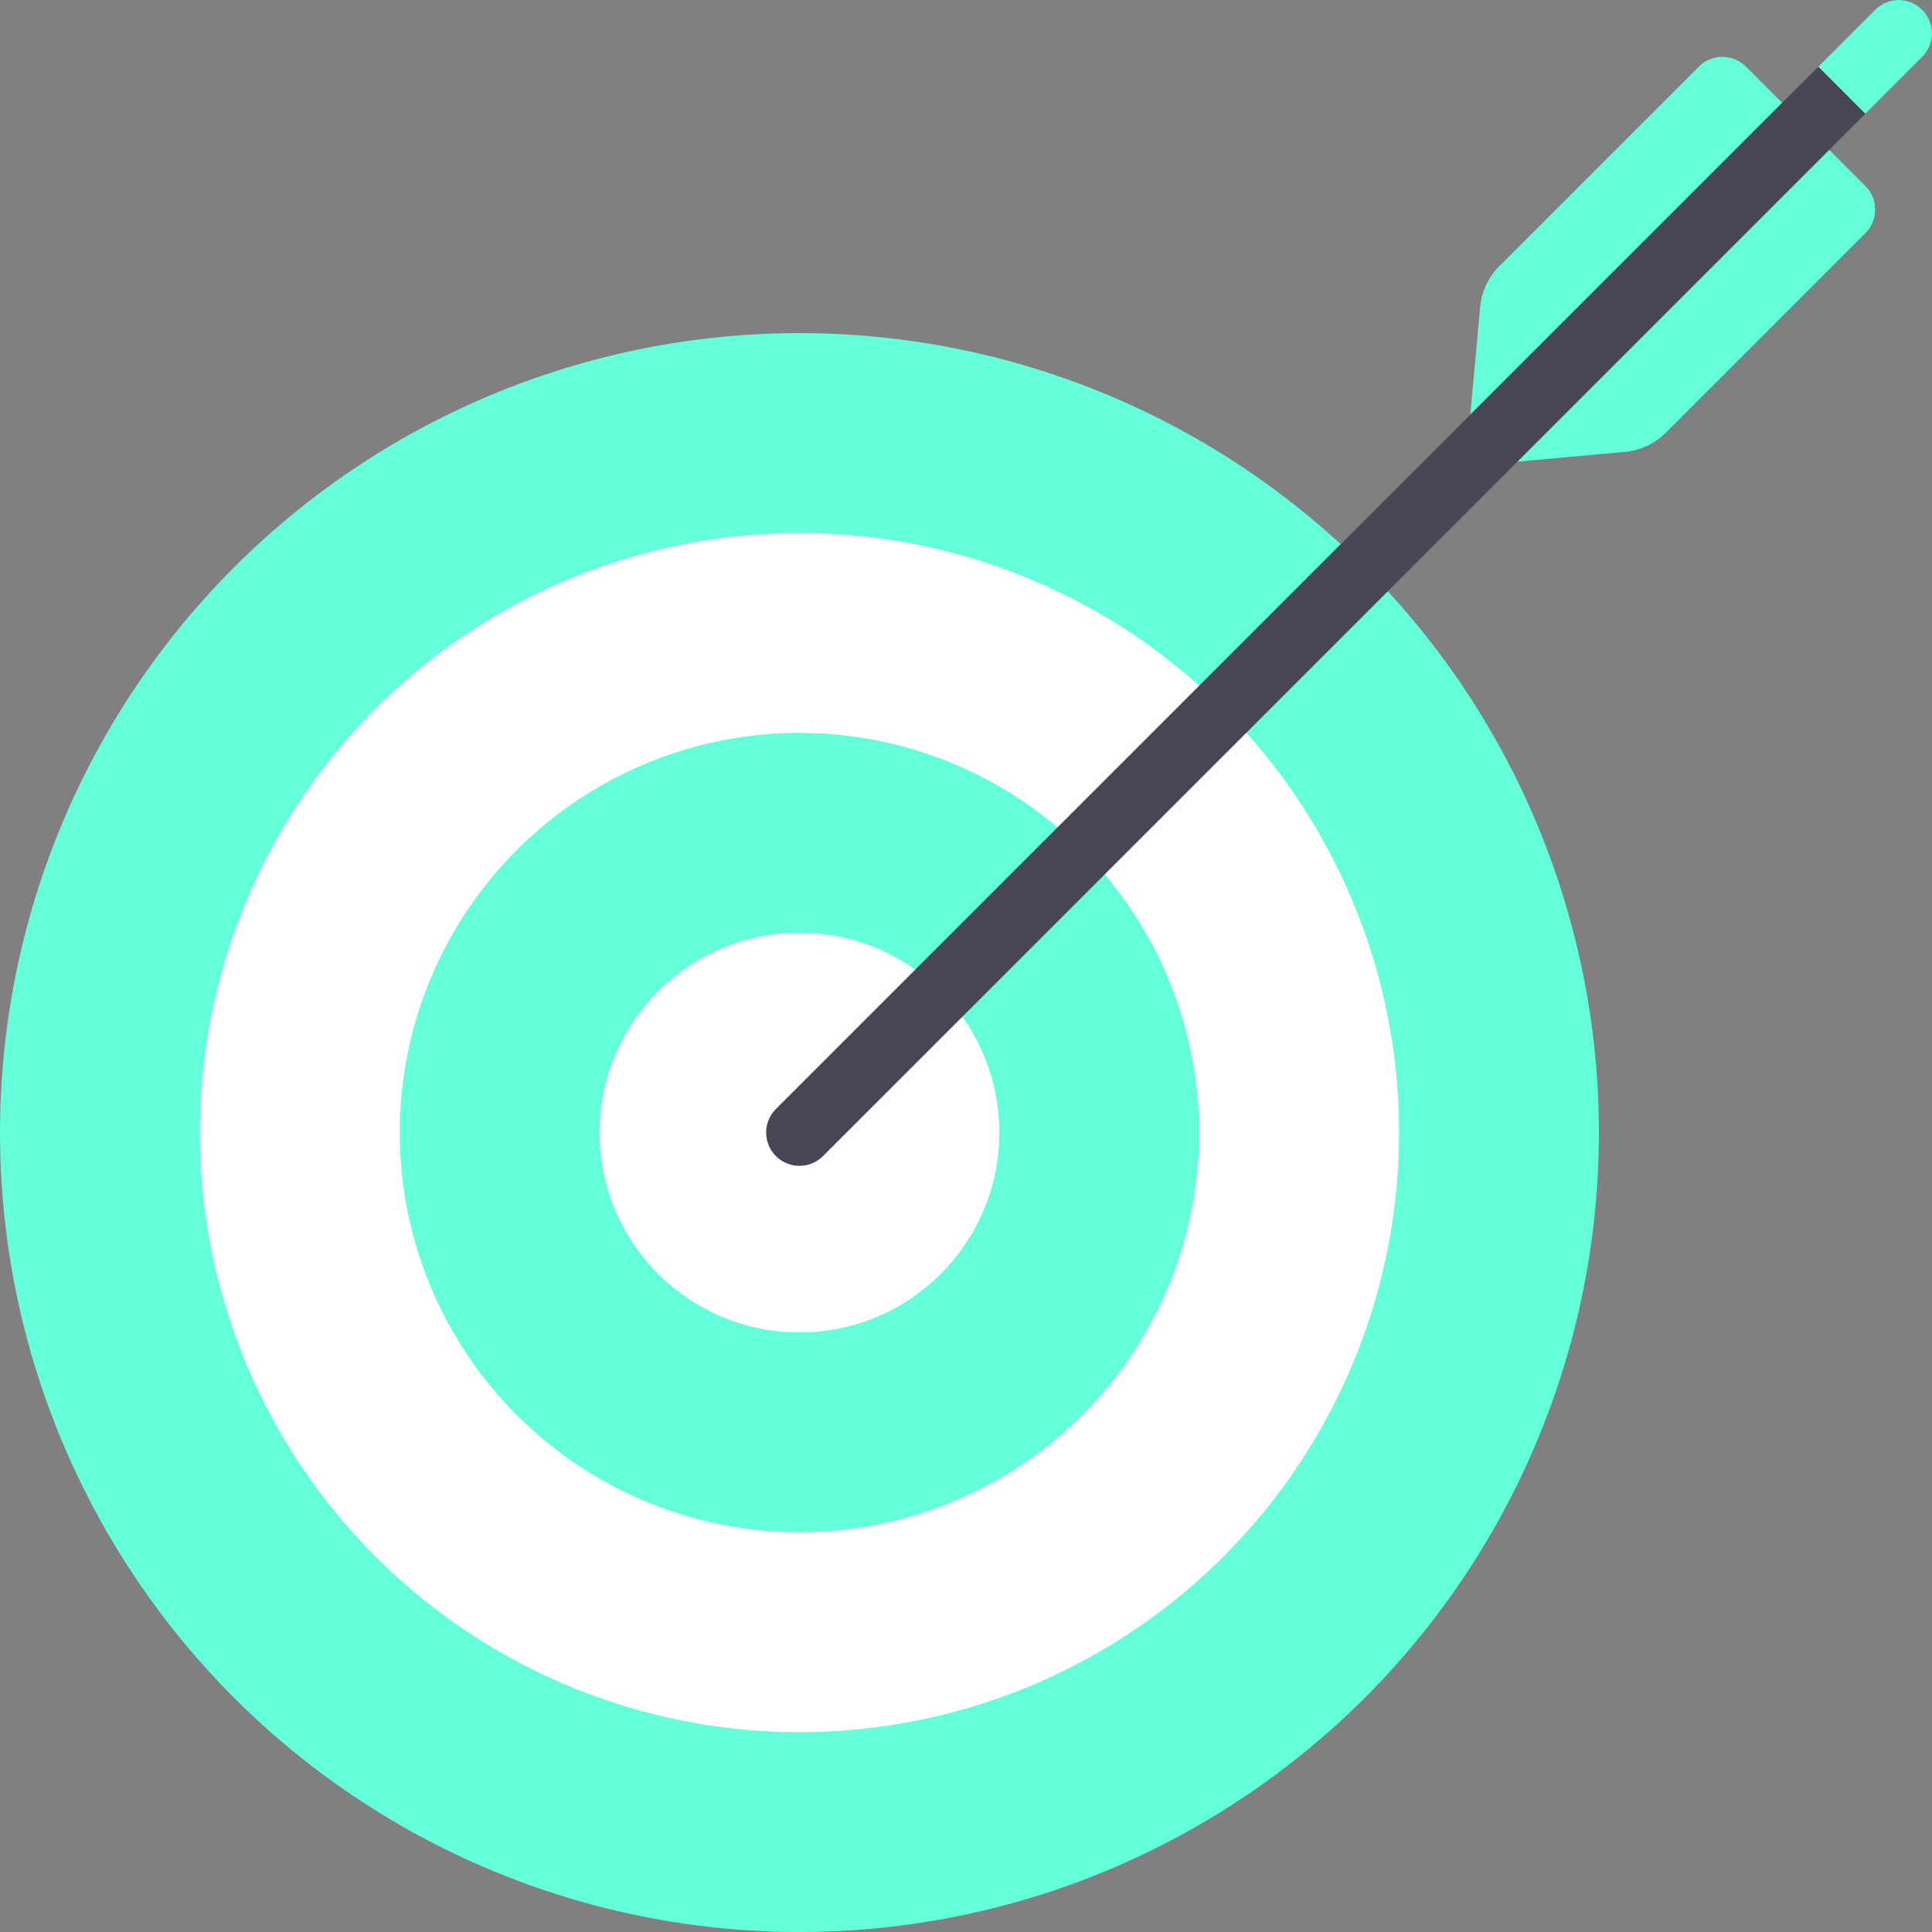 <?xml version="1.0"?>
<svg xmlns="http://www.w3.org/2000/svg" xmlns:xlink="http://www.w3.org/1999/xlink" version="1.1" id="Layer_1" x="0px" y="0px" viewBox="0 0 512.001 512.001" style="enable-background:new 0 0 512.001 512.001;" xml:space="preserve" width="512px" height="512px" class=""><rect x="0" y="0" width="512.001" height="512.001" fill="#808080" stroke="none"/><g><g>
  <path style="fill:#64FFDA" d="M388.414,123.587l3.836-42.186c0.374-4.114,2.178-7.965,5.099-10.886l52.858-52.86   c3.447-3.447,9.037-3.447,12.484,0l31.654,31.654c3.447,3.447,3.447,9.037,0,12.484l-52.86,52.86   c-2.921,2.921-6.773,4.725-10.886,5.099L388.414,123.587z" data-original="#FF6464" class="active-path" data-old_color="#64ffda"/>
  <circle style="fill:#64FFDA" cx="211.862" cy="300.139" r="211.862" data-original="#FF6464" class="active-path" data-old_color="#64ffda"/>
</g><circle style="fill:#FFFFFF;" cx="211.862" cy="300.139" r="158.897" data-original="#FFFFFF"/><circle style="fill:#64FFDA" cx="211.862" cy="300.139" r="105.931" data-original="#FF6464" class="active-path" data-old_color="#64ffda"/><circle style="fill:#FFFFFF;" cx="211.862" cy="300.139" r="52.966" data-original="#FFFFFF"/><path style="fill:#464655;" d="M211.862,308.966c-2.259,0-4.518-0.862-6.241-2.586c-3.448-3.448-3.448-9.035,0-12.483l291.31-291.31  c3.448-3.448,9.035-3.448,12.483,0c3.448,3.448,3.448,9.034,0,12.482l-291.31,291.31  C216.38,308.105,214.121,308.966,211.862,308.966z" data-original="#464655" class=""/><path style="fill:#64FFDA" d="M509.414,2.587c-3.448-3.448-9.035-3.448-12.483,0l-15.069,15.069l12.483,12.482l15.069-15.069  C512.862,11.621,512.862,6.036,509.414,2.587z" data-original="#FF6464" class="active-path" data-old_color="#64ffda"/></g> </svg>
